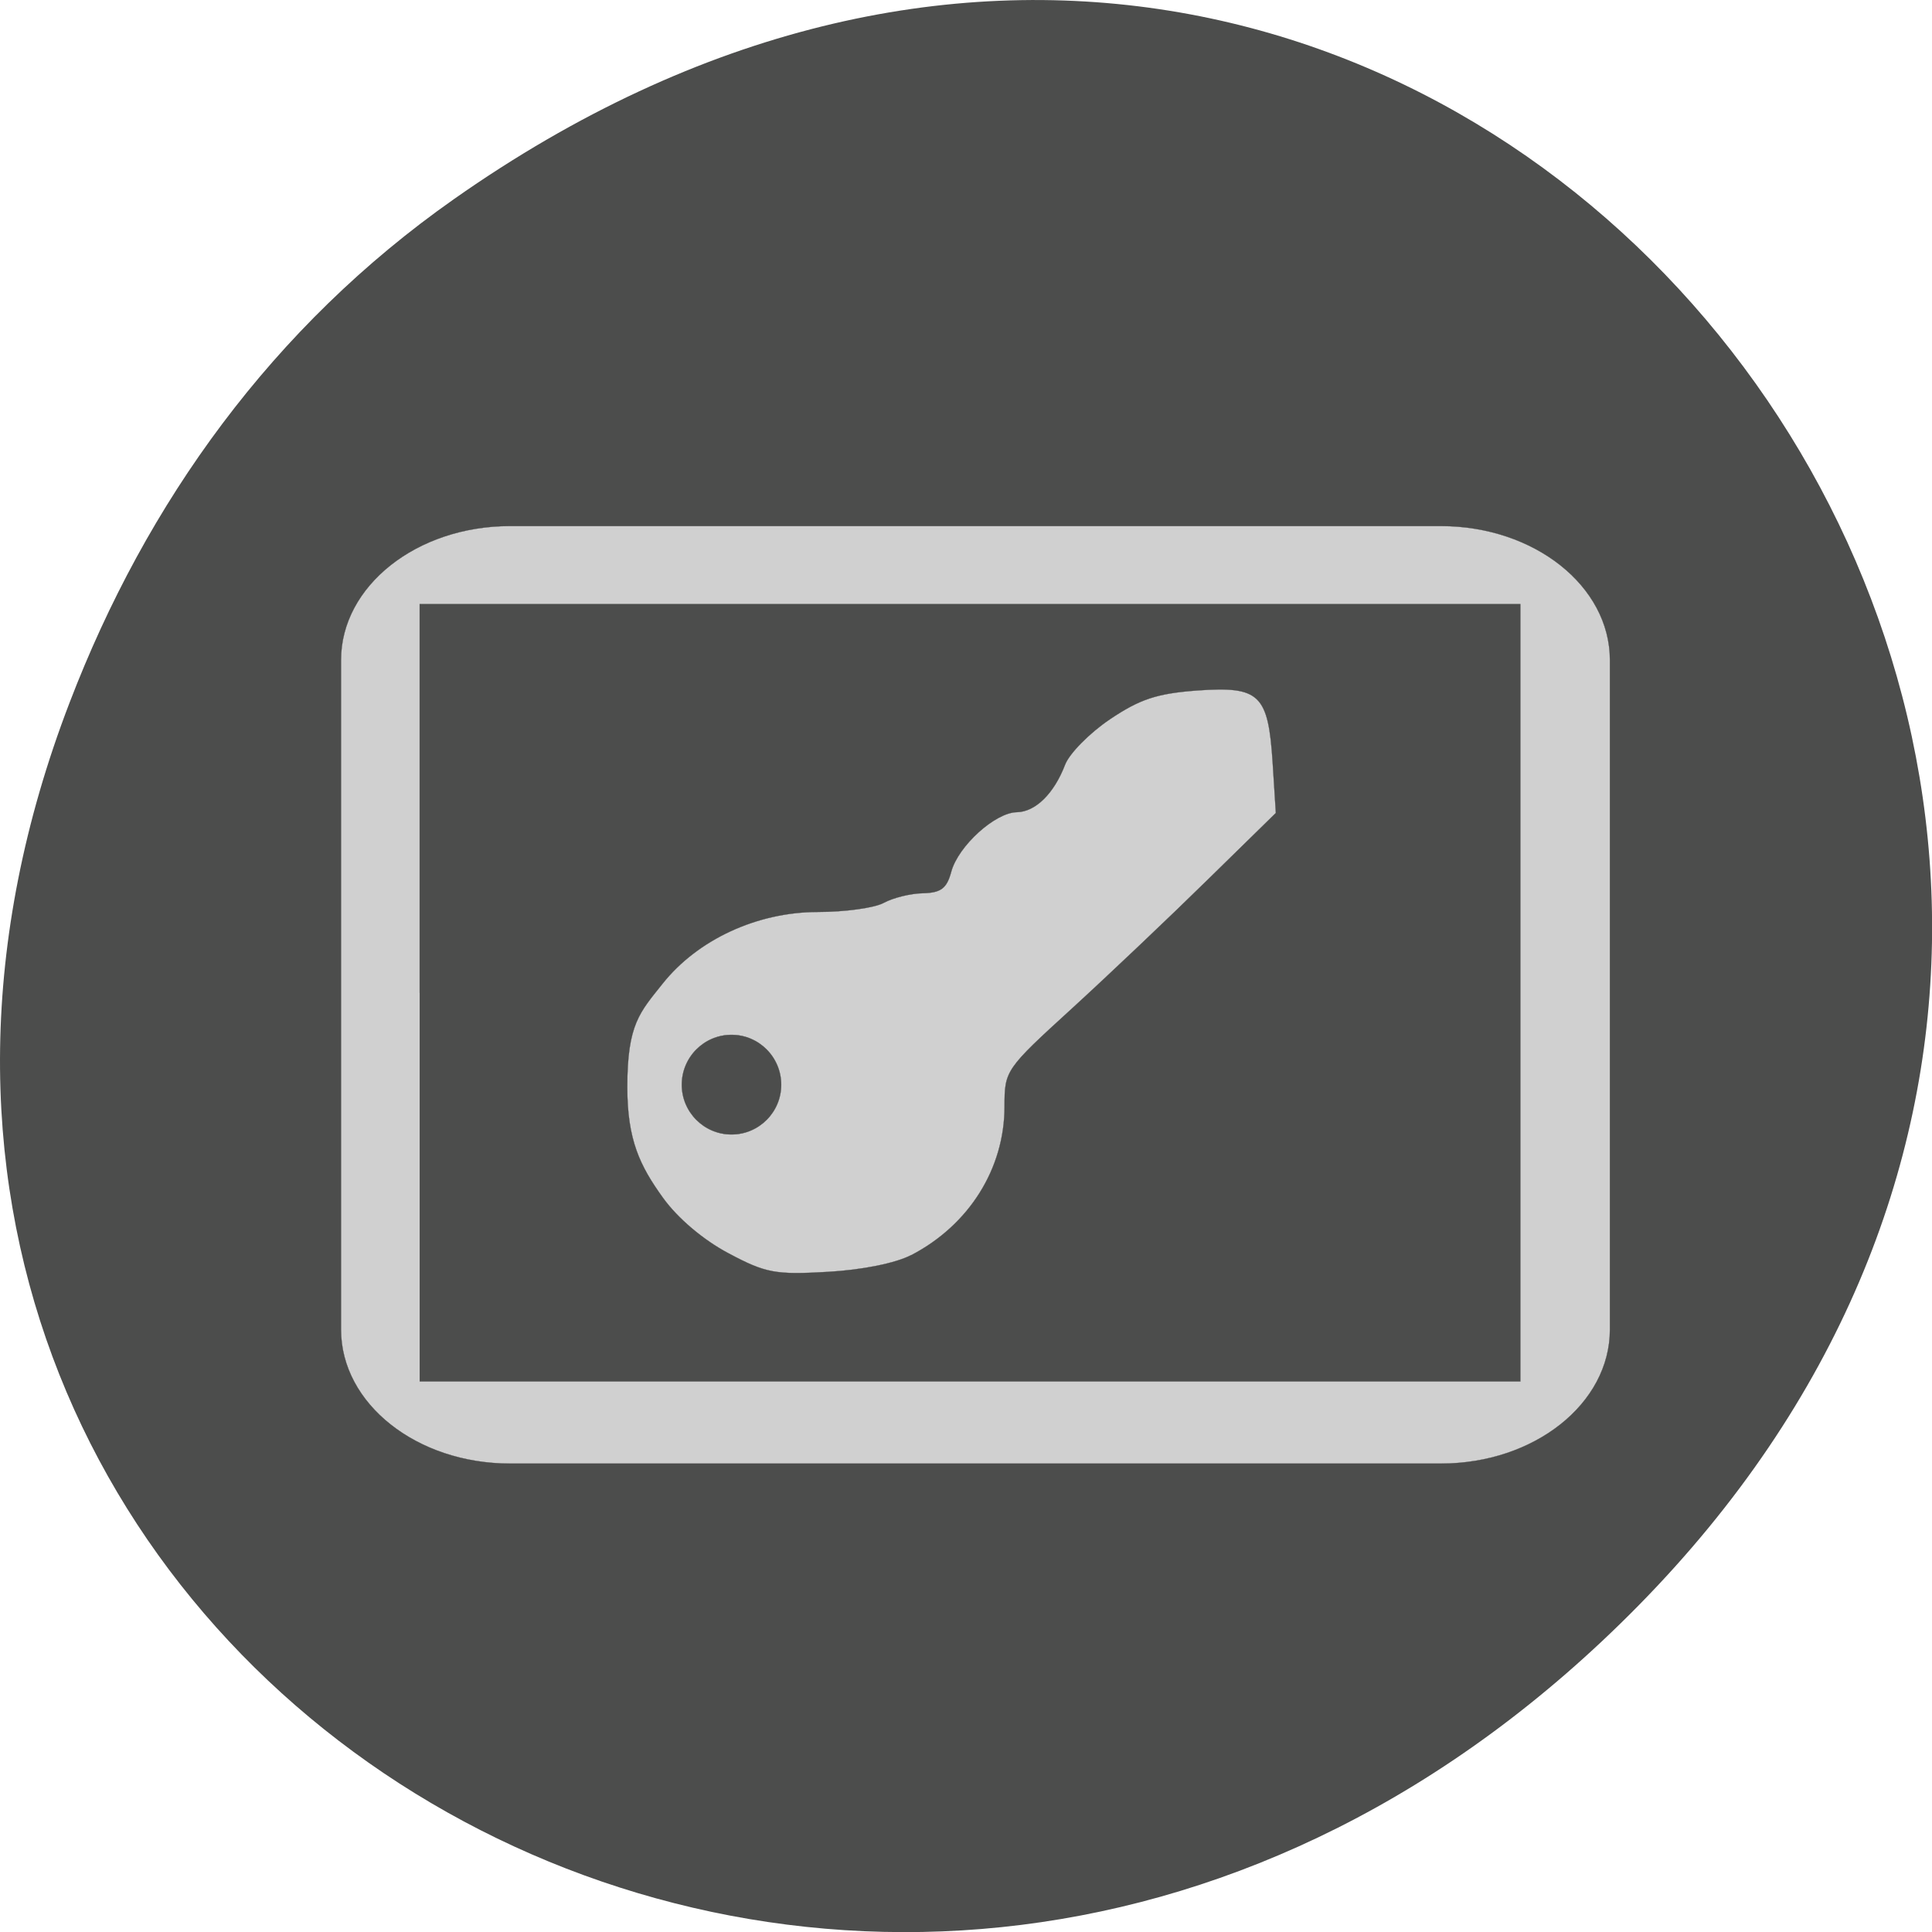 <svg xmlns="http://www.w3.org/2000/svg" viewBox="0 0 48 48"><path d="m 11.281 4.945 c 24.551 -17.258 49.43 14.617 29.422 34.949 c -18.848 19.16 -48.13 1.398 -38.973 -22.441 c 1.906 -4.973 5.04 -9.34 9.551 -12.508" fill="#4c4d4c"/><g stroke="#4b4c4a" stroke-width="0.028"><g transform="scale(0.188)"><path d="m 67.4 69.52 h 123.02 c 12.333 0 22.333 7.938 22.333 17.708 v 88.48 c 0 9.792 -10 17.708 -22.333 17.708 h -123.02 c -12.333 0 -22.333 -7.917 -22.333 -17.708 v -88.48 c 0 -9.771 10 -17.708 22.333 -17.708" fill="#d0d0d0"/><path d="m 55.46 131.21 v -51.38 h 145.46 v 102.73 h -145.46 m 65 -16.708 c 7.625 -3.979 12.292 -11.438 12.292 -19.604 c 0 -4.792 0.104 -4.938 8.917 -12.979 c 4.896 -4.479 12.958 -12.13 17.917 -17 l 9.02 -8.833 l -0.417 -6.583 c -0.583 -9.125 -1.708 -10.188 -9.979 -9.604 c -5.333 0.396 -7.583 1.146 -11.542 3.813 c -2.688 1.813 -5.354 4.521 -5.917 6 c -1.458 3.813 -3.917 6.229 -6.375 6.271 c -2.875 0.042 -7.75 4.479 -8.667 7.875 c -0.583 2.188 -1.354 2.771 -3.708 2.833 c -1.646 0.021 -3.979 0.604 -5.208 1.271 c -1.208 0.667 -5.146 1.208 -8.708 1.208 c -8.02 0 -15.896 3.646 -20.542 9.5 c -2.979 3.75 -4.646 5.313 -4.646 13.625 c 0 7.02 1.667 10.417 4.729 14.667 c 1.938 2.688 5.333 5.563 8.646 7.313 c 4.917 2.625 6.208 2.854 13.08 2.458 c 4.542 -0.25 9.02 -1.146 11.08 -2.229" fill="#4c4d4c"/></g><path d="m 103.75 145.64 c 0 2.519 -2.96 4.574 -6.607 4.574 c -3.647 0 -6.607 -2.056 -6.607 -4.574 c 0 -2.533 2.96 -4.589 6.607 -4.589 c 3.647 0 6.607 2.056 6.607 4.589" transform="matrix(0.187 0 0 0.27 0.008 -12.373)" fill="#4c4d4c"/></g></svg>